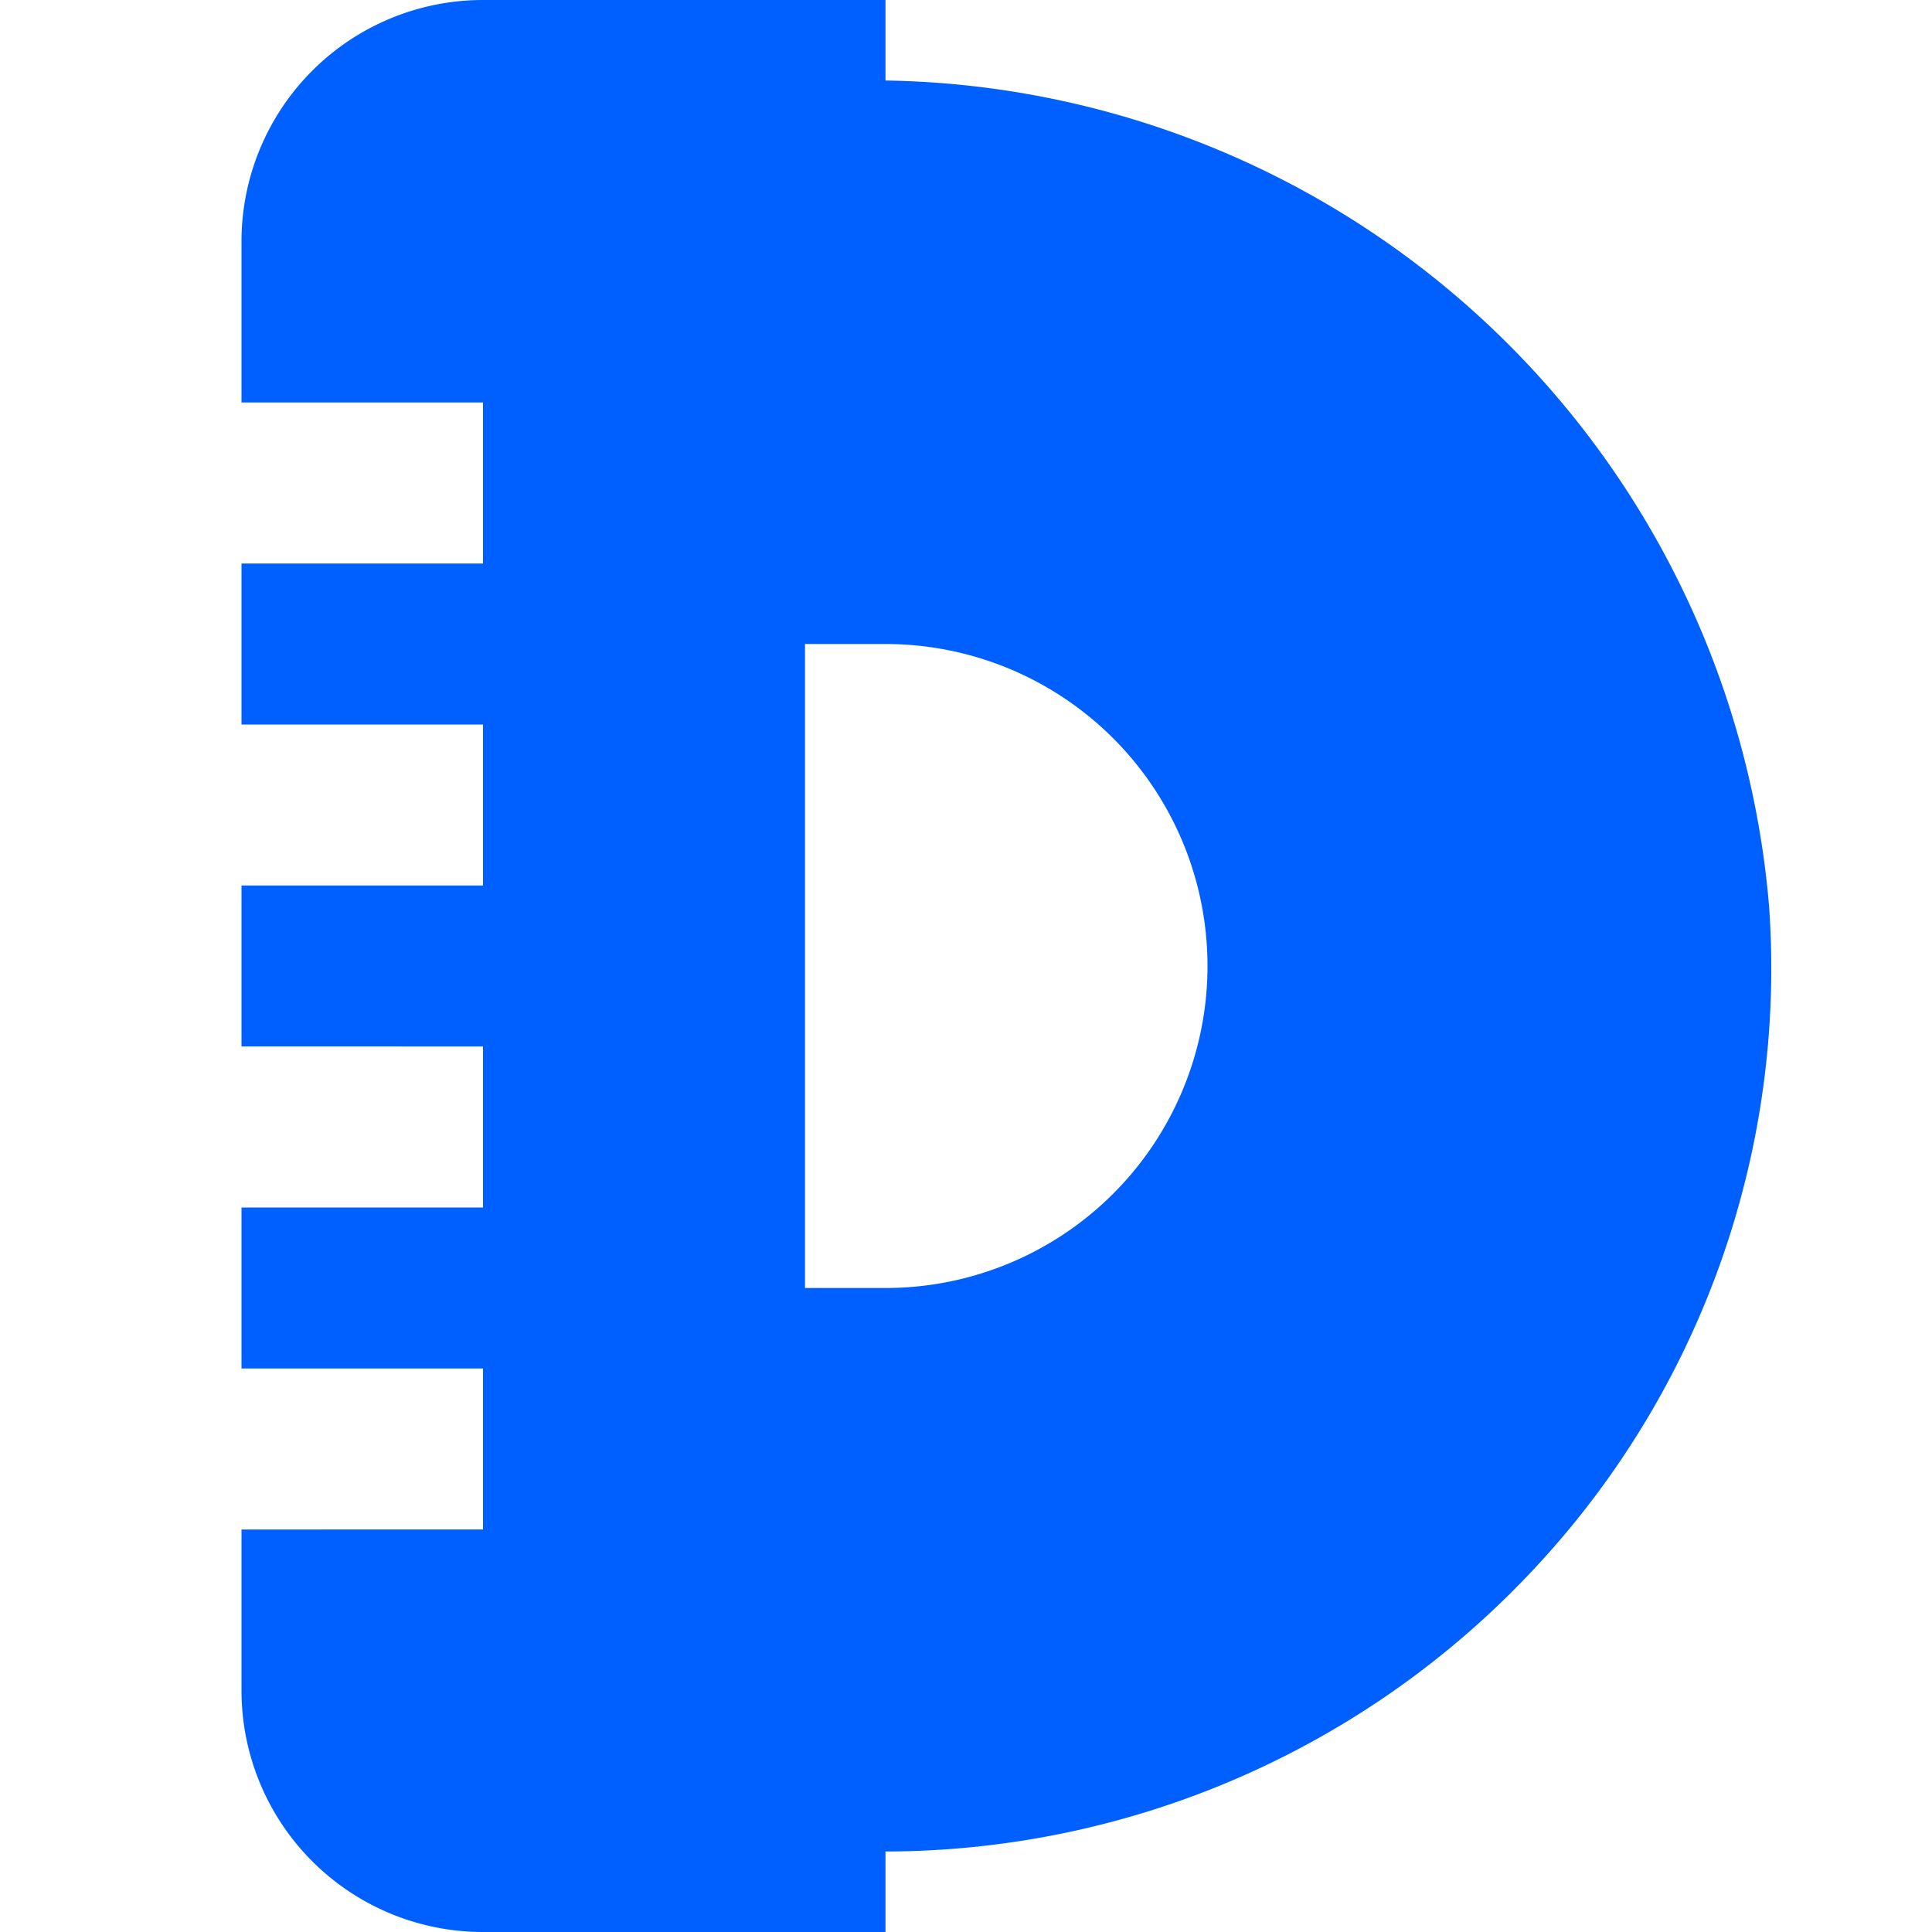 <svg id="Layer_1" data-name="Layer 1" xmlns="http://www.w3.org/2000/svg" viewBox="0 0 24 24"><defs><style>.cls-1{fill:#005fff;}</style></defs><path class="cls-1"  d="M21.977,11.27A11.191,11.191,0,0,0,11,1V0H6A3,3,0,0,0,3,3V5H6V7H3V9H6v2H3v2H6v2H3v2H6v2H3v2a3,3,0,0,0,3,3h5V23a11.041,11.041,0,0,0,8.027-3.479A10.915,10.915,0,0,0,21.977,11.27ZM11,16H10V8h1a4,4,0,0,1,0,8Z"/></svg>